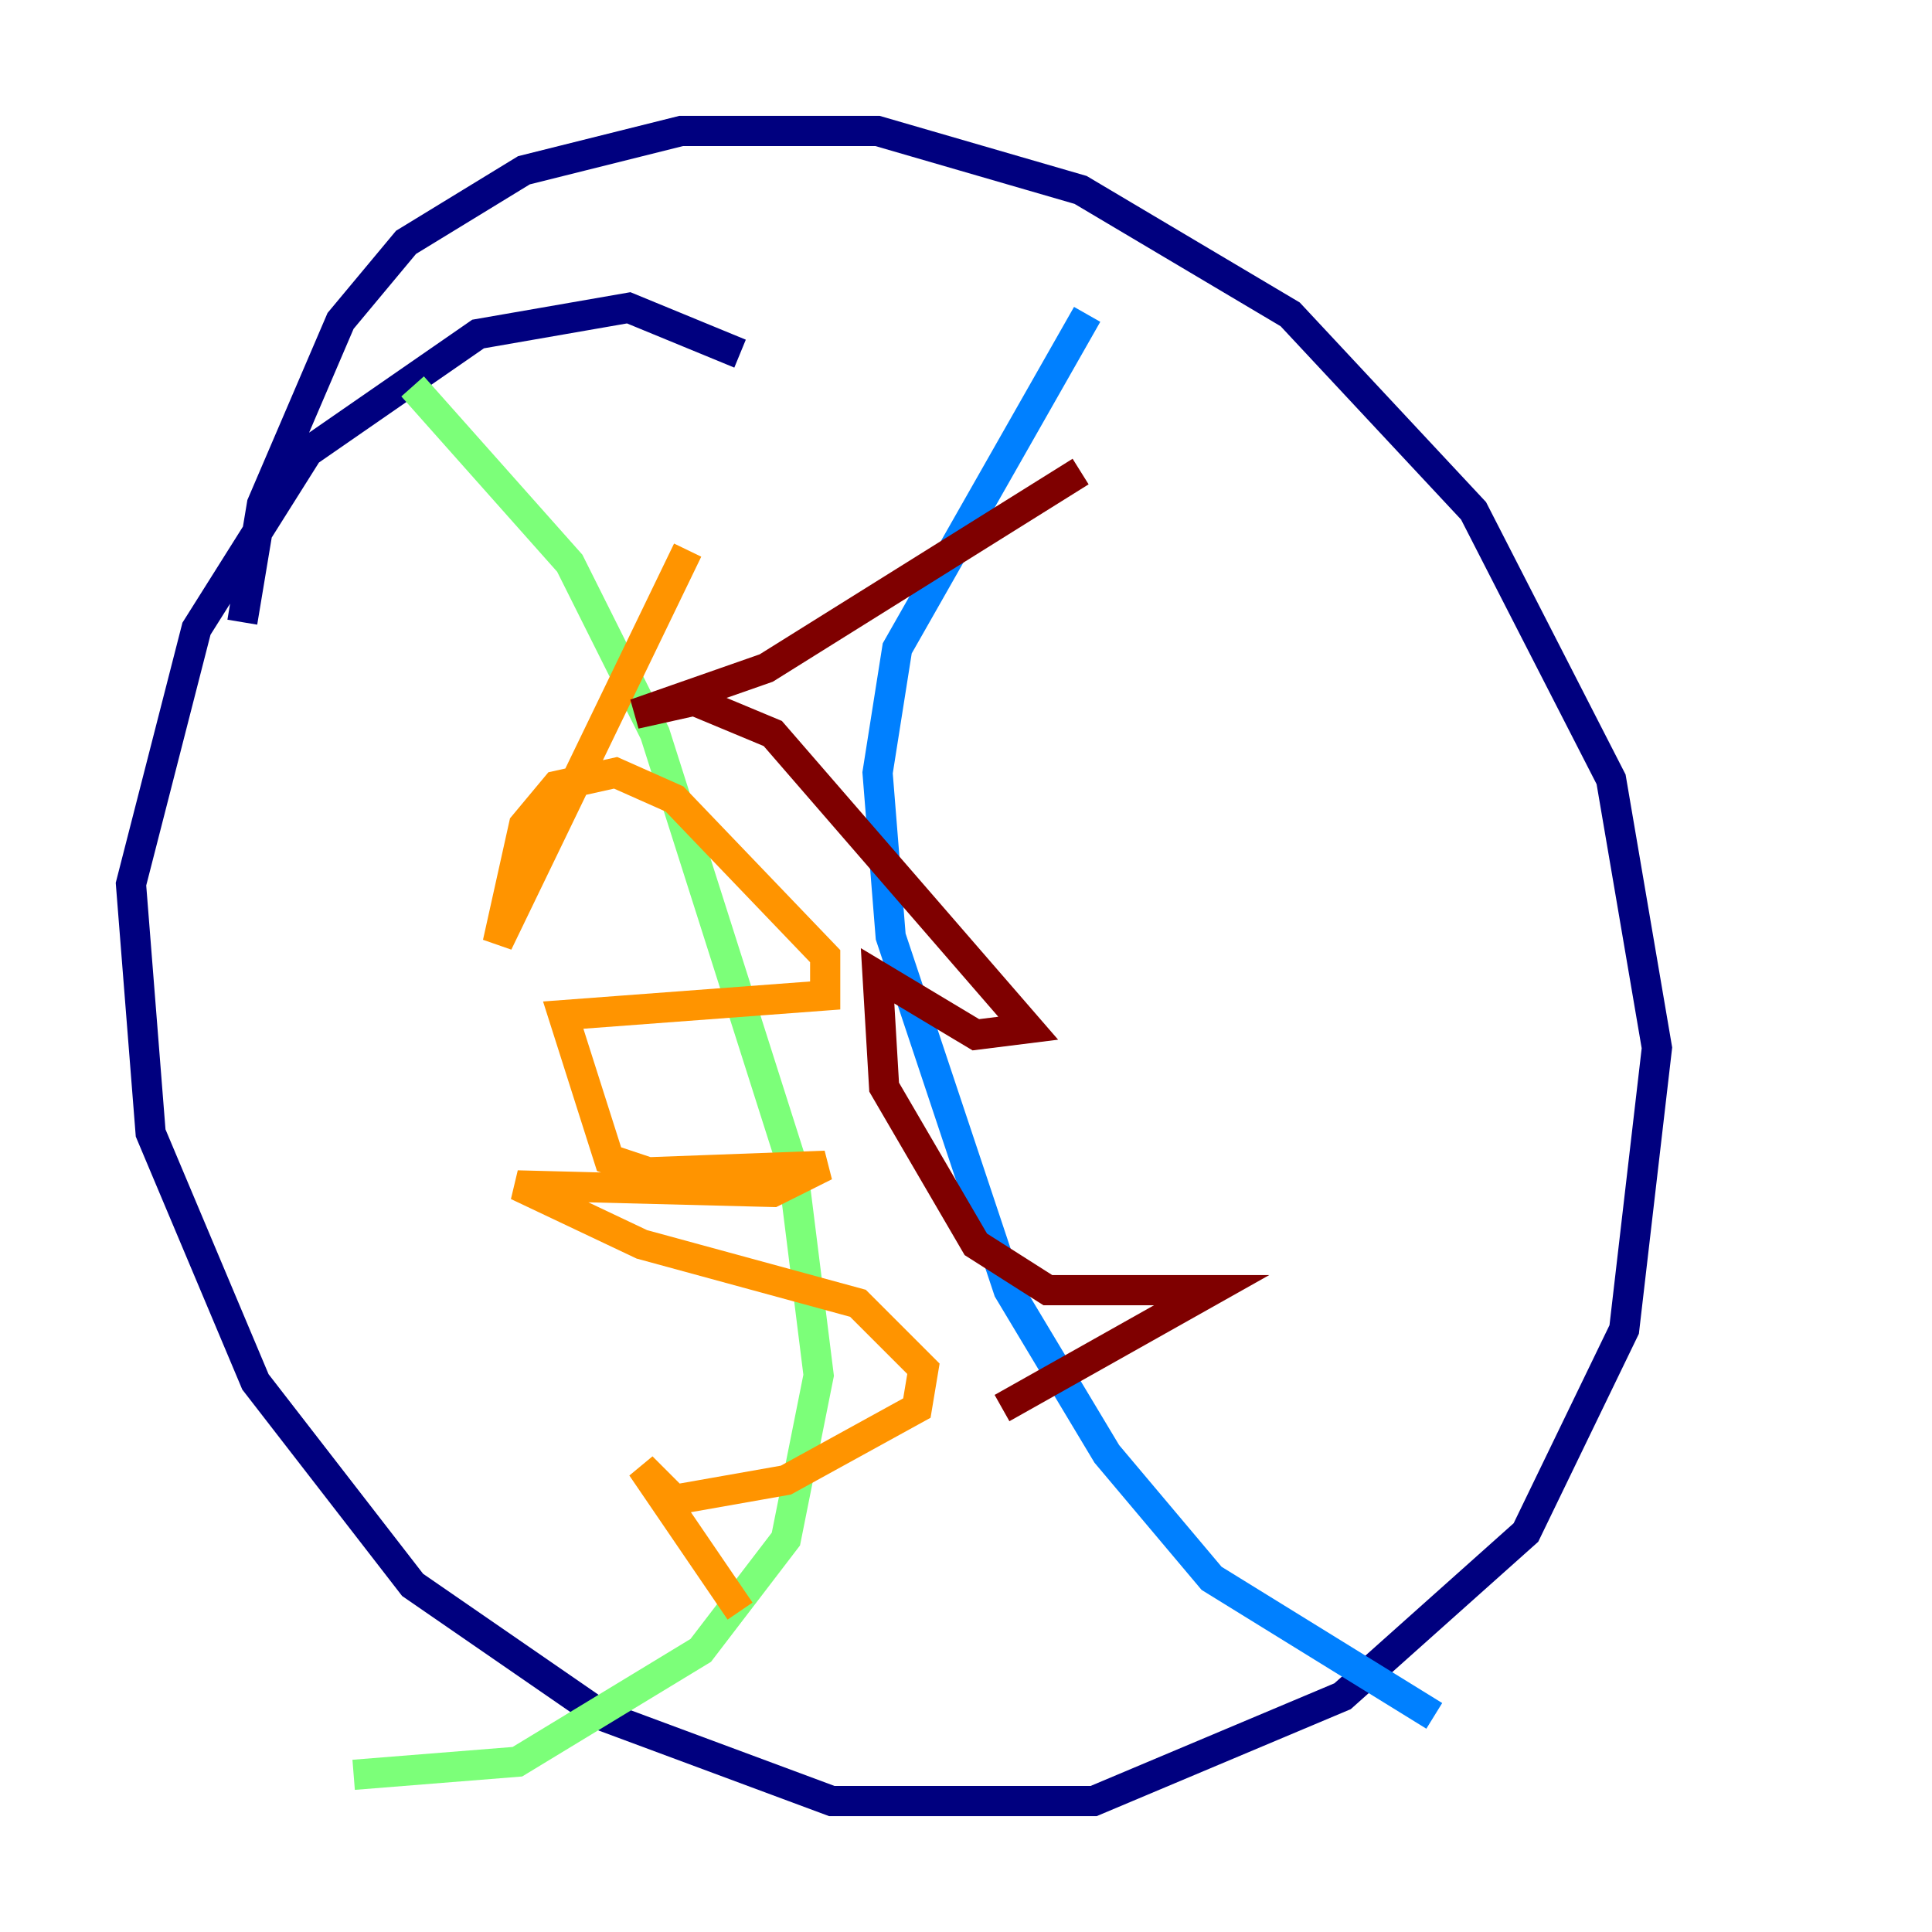 <?xml version="1.0" encoding="utf-8" ?>
<svg baseProfile="tiny" height="128" version="1.2" viewBox="0,0,128,128" width="128" xmlns="http://www.w3.org/2000/svg" xmlns:ev="http://www.w3.org/2001/xml-events" xmlns:xlink="http://www.w3.org/1999/xlink"><defs /><polyline fill="none" points="16.054,41.22 17.356,33.41 22.563,21.261 26.902,16.054 34.712,11.281 45.125,8.678 58.142,8.678 71.593,12.583 85.478,20.827 97.627,33.844 106.739,51.634 109.776,69.424 107.607,88.081 101.098,101.532 88.949,112.38 72.461,119.322 55.105,119.322 39.919,113.681 27.336,105.003 16.922,91.552 9.98,75.064 8.678,58.576 13.017,41.654 20.393,29.939 31.675,22.129 41.654,20.393 49.031,23.43" stroke="#00007f" stroke-width="2" /><polyline fill="none" points="72.027,20.827 59.444,42.956 58.142,51.2 59.01,62.047 66.82,85.478 73.329,96.325 80.271,104.57 95.024,113.681" stroke="#0080ff" stroke-width="2" /><polyline fill="none" points="27.336,25.6 37.749,37.315 43.39,48.597 52.502,77.234 54.237,91.119 52.068,101.966 46.427,109.342 34.278,116.719 23.43,117.586" stroke="#7cff79" stroke-width="2" /><polyline fill="none" points="45.559,36.447 32.976,62.481 34.712,54.671 36.881,52.068 40.786,51.2 44.691,52.936 54.671,63.349 54.671,65.953 37.315,67.254 40.352,76.8 42.956,77.668 54.671,77.234 51.2,78.969 34.278,78.536 42.522,82.441 56.841,86.346 61.18,90.685 60.746,93.288 52.068,98.061 44.691,99.363 42.522,97.193 49.031,106.739" stroke="#ff9400" stroke-width="2" /><polyline fill="none" points="71.593,31.241 50.766,44.258 42.088,47.295 45.993,46.427 51.2,48.597 68.122,68.122 64.651,68.556 58.142,64.651 58.576,72.027 64.651,82.441 69.424,85.478 80.271,85.478 66.386,93.288" stroke="#7f0000" stroke-width="2" /></svg>